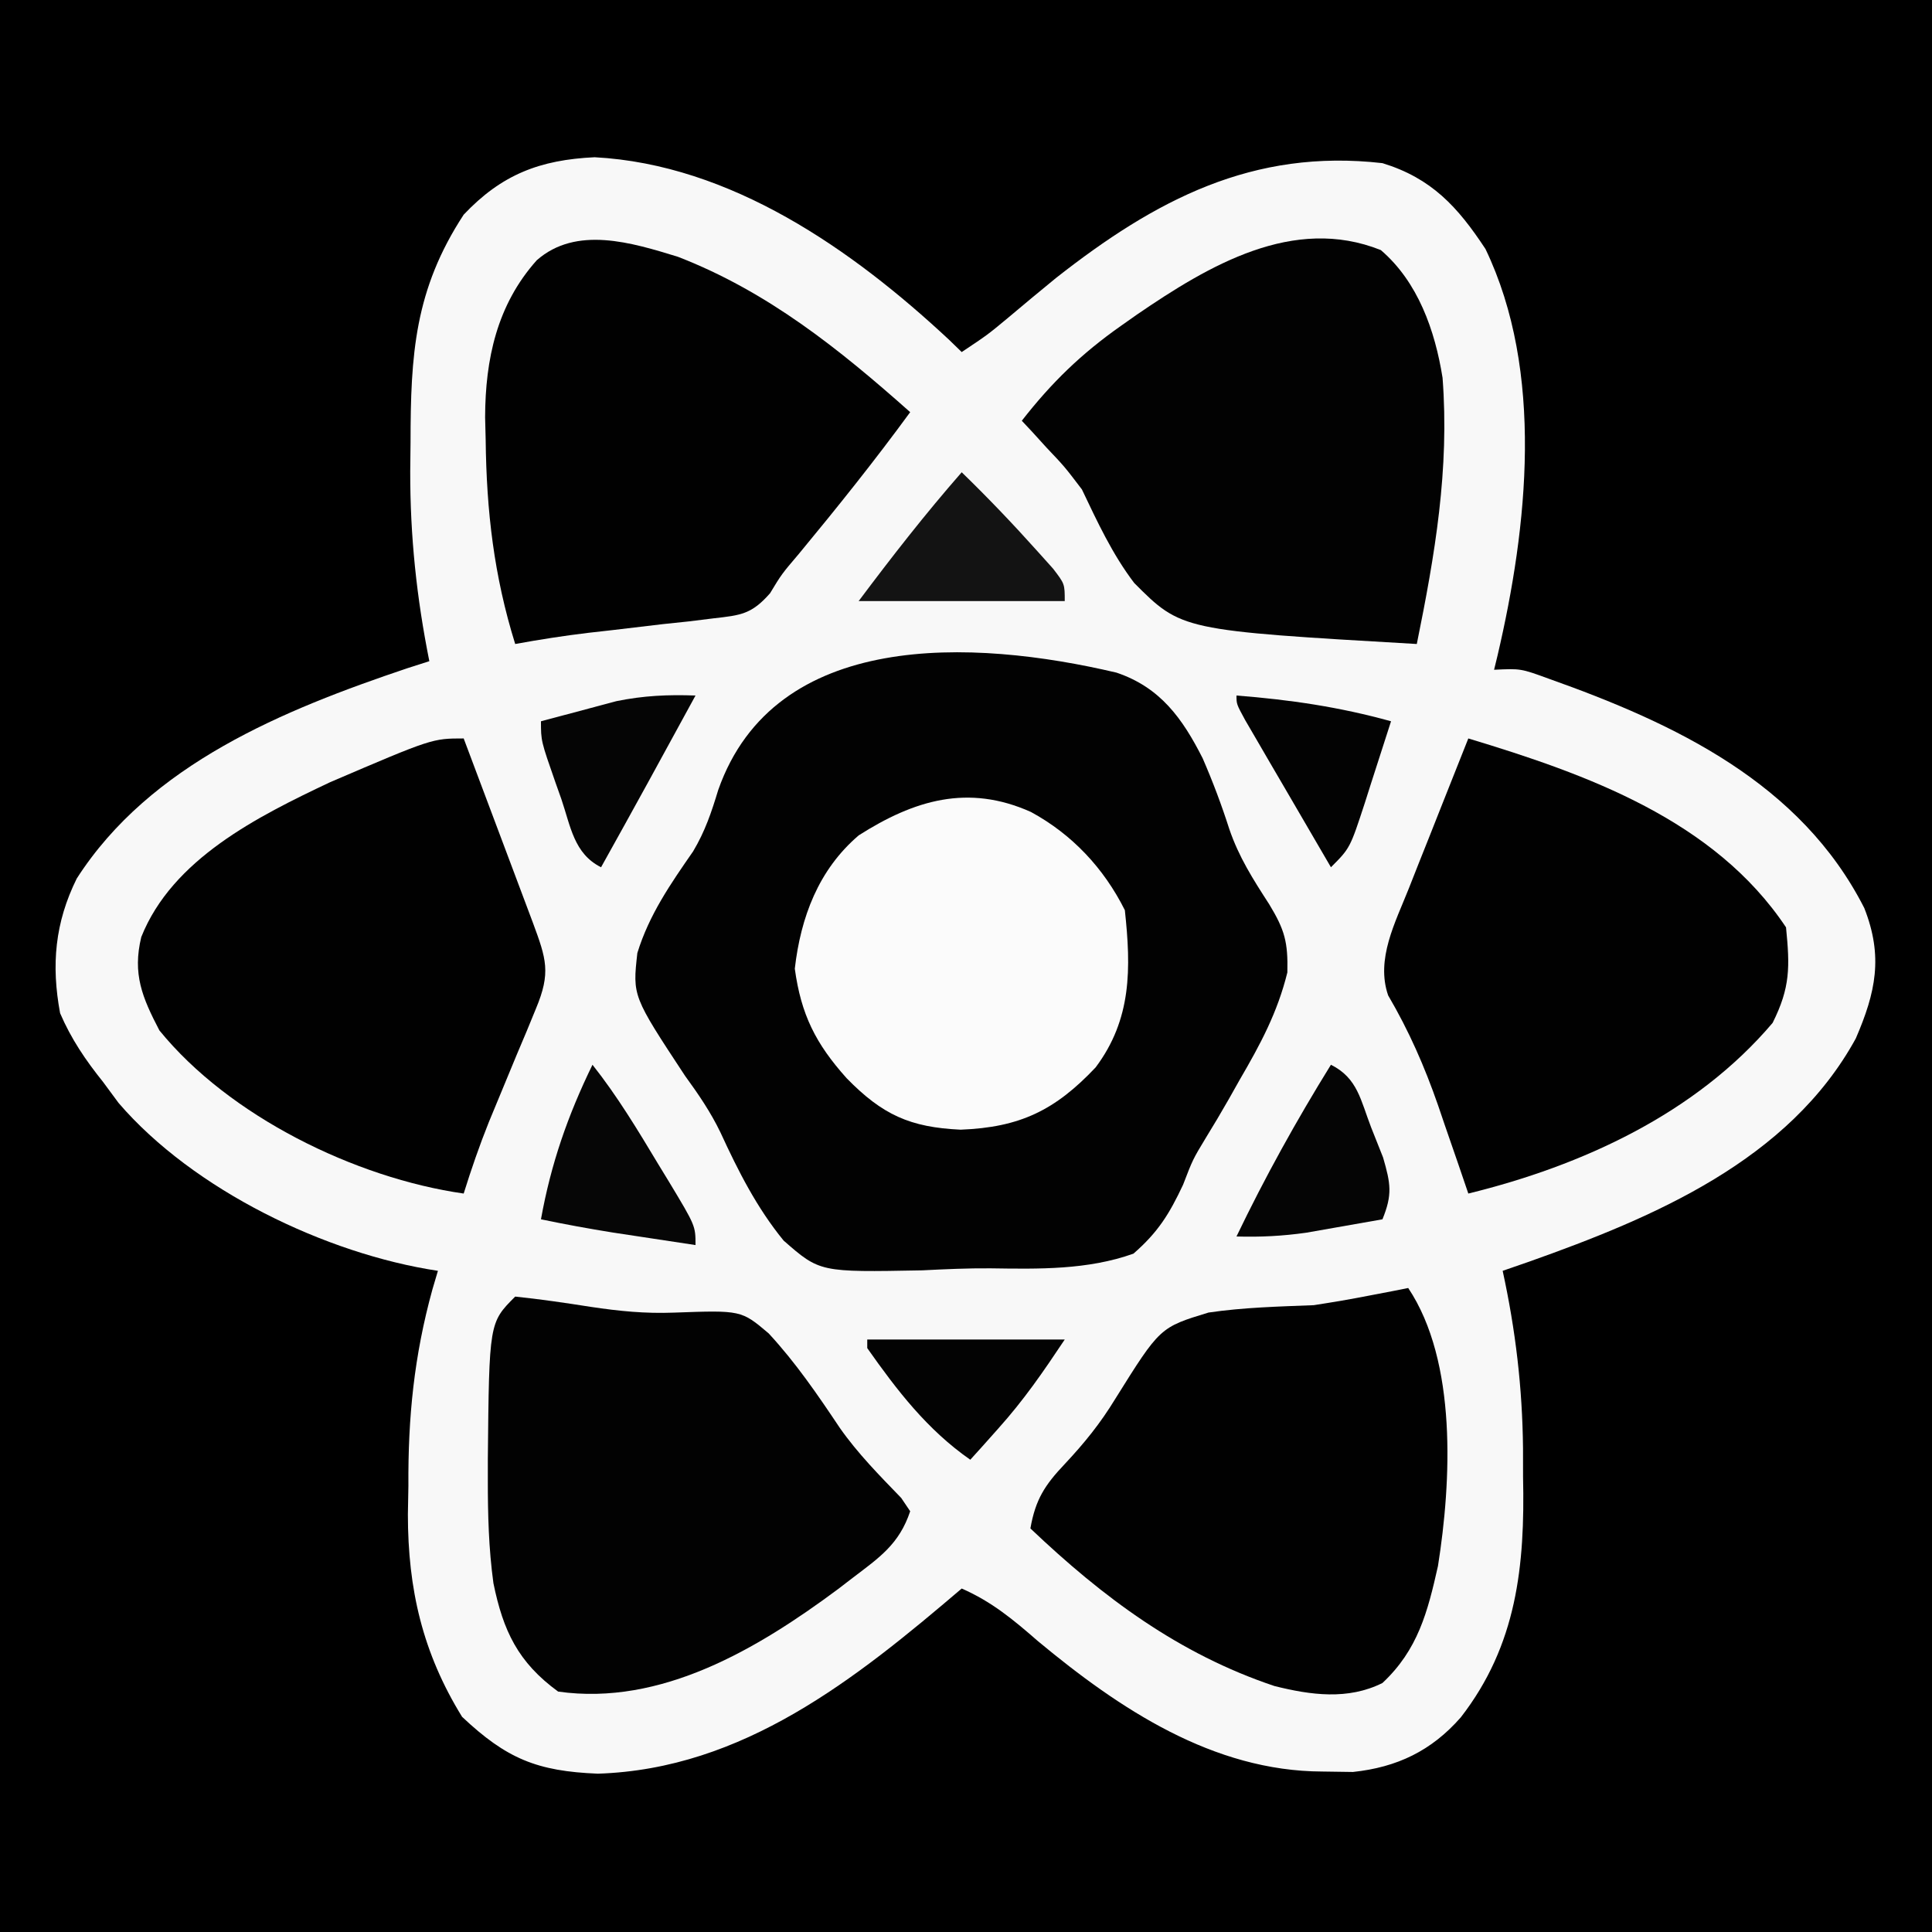 <?xml version="1.0" encoding="UTF-8"?>
<svg version="1.1" xmlns="http://www.w3.org/2000/svg" width="225" height="225">
<rect width="100%" height="100%" fill="#808080" stroke="none"/>
<path d="M0 0 C74.25 0 148.5 0 225 0 C225 74.25 225 148.5 225 225 C150.75 225 76.5 225 0 225 C0 150.75 0 76.5 0 0 Z " fill="#F8F8F8" transform="translate(0,0)"/>
<path d="M0 0 C74.25 0 148.5 0 225 0 C225 74.25 225 148.5 225 225 C150.75 225 76.5 225 0 225 C0 150.75 0 76.5 0 0 Z M54 25 C48.279 33.747 47.818 41.298 47.812 51.5 C47.794 53.182 47.794 53.182 47.775 54.898 C47.762 62.46 48.515 69.587 50 77 C49.163 77.268 48.327 77.536 47.465 77.812 C33.021 82.675 17.5 88.983 8.938 102.312 C6.395 107.451 5.954 112.382 7 118 C8.298 121.011 9.956 123.45 12 126 C12.598 126.81 13.196 127.619 13.812 128.453 C22.507 138.576 37.962 146.035 51 148 C50.789 148.715 50.577 149.429 50.359 150.166 C48.224 157.911 47.51 165.048 47.562 173.062 C47.533 174.703 47.533 174.703 47.502 176.377 C47.507 185.078 49.215 192.486 53.812 199.938 C58.984 204.814 62.539 206.279 69.625 206.562 C86.547 206.024 99.636 195.546 112 185 C115.494 186.529 118.01 188.626 120.875 191.125 C130.395 199.035 141.282 206.271 154 206.312 C155.763 206.338 155.763 206.338 157.562 206.363 C162.696 205.821 166.713 203.9 170.125 200 C176.657 191.581 177.606 182.346 177.375 172 C177.374 170.902 177.372 169.803 177.371 168.672 C177.296 161.594 176.505 154.914 175 148 C176.016 147.648 177.032 147.296 178.078 146.934 C192.612 141.776 208.35 135.138 216.125 120.938 C218.444 115.571 219.341 111.402 217.113 105.75 C209.703 91.176 195.085 84.269 180.336 79.031 C177.104 77.852 177.104 77.852 174 78 C174.133 77.455 174.266 76.909 174.402 76.348 C177.916 61.343 179.86 43.302 173 29 C169.762 24.082 166.72 20.755 161 19 C145.906 17.278 134.559 23.272 122.969 32.383 C121.072 33.935 119.185 35.501 117.312 37.082 C115 39 115 39 112 41 C111.513 40.527 111.025 40.054 110.523 39.566 C99.231 29.034 85.104 19.16 69.25 18.312 C62.866 18.613 58.419 20.324 54 25 Z " fill="#000000" transform="translate(0,0)"/>
<path d="M0 0 C5.106 1.724 7.687 5.342 10.034 9.978 C11.214 12.696 12.23 15.391 13.133 18.212 C14.258 21.504 15.9 24.062 17.784 26.978 C19.593 29.963 19.978 31.379 19.897 34.912 C18.742 39.595 16.761 43.27 14.346 47.415 C13.726 48.518 13.726 48.518 13.092 49.642 C12.221 51.174 11.32 52.69 10.395 54.19 C8.885 56.689 8.885 56.689 7.753 59.635 C6.146 63.057 4.834 65.172 1.971 67.665 C-3.368 69.571 -9.068 69.457 -14.67 69.374 C-17.335 69.353 -19.967 69.475 -22.628 69.609 C-34.548 69.835 -34.548 69.835 -38.767 66.145 C-41.899 62.315 -44.052 58.05 -46.113 53.574 C-47.261 51.181 -48.696 49.09 -50.255 46.947 C-56.365 37.668 -56.365 37.668 -55.803 32.65 C-54.431 28.197 -51.944 24.611 -49.308 20.814 C-47.914 18.473 -47.174 16.266 -46.384 13.662 C-39.793 -5.053 -16.732 -3.944 0 0 Z " fill="#020202" transform="translate(130.029,78.335)"/>
<path d="M0 0 C1.48 3.937 2.959 7.875 4.438 11.812 C4.858 12.932 5.279 14.052 5.713 15.205 C6.116 16.278 6.519 17.351 6.934 18.457 C7.305 19.447 7.677 20.437 8.06 21.456 C9.627 25.697 10.166 27.275 8.418 31.457 C8.063 32.323 7.708 33.188 7.342 34.08 C6.961 34.982 6.58 35.883 6.188 36.812 C5.45 38.589 4.715 40.367 3.98 42.145 C3.461 43.399 3.461 43.399 2.931 44.678 C1.833 47.416 0.879 50.185 0 53 C-12.635 51.195 -27.326 43.983 -35.438 34 C-37.428 30.178 -38.589 27.439 -37.547 23.125 C-33.927 14.039 -23.988 9.081 -15.562 5.098 C-3.662 0 -3.662 0 0 0 Z " fill="#010101" transform="translate(54,86)"/>
<path d="M0 0 C2.948 0.307 5.866 0.736 8.794 1.196 C12.127 1.695 15.113 1.996 18.5 1.867 C26.328 1.585 26.328 1.585 29.517 4.284 C32.657 7.676 35.23 11.44 37.794 15.276 C39.886 18.266 42.423 20.832 44.953 23.449 C45.299 23.961 45.644 24.473 46 25 C44.721 28.838 42.418 30.385 39.312 32.75 C38.74 33.189 38.168 33.628 37.579 34.08 C28.226 41.028 17 47.706 5 46 C0.326 42.592 -1.401 38.929 -2.535 33.383 C-3.091 29.334 -3.191 25.394 -3.188 21.312 C-3.187 20.522 -3.187 19.731 -3.187 18.916 C-3.033 3.033 -3.033 3.033 0 0 Z " fill="#020202" transform="translate(60,151)"/>
<path d="M0 0 C4.315 3.698 6.308 9.343 7.188 14.875 C8.003 25.535 6.303 35.476 4.188 45.875 C-23.214 44.288 -23.214 44.288 -28.719 38.773 C-31.277 35.408 -32.999 31.68 -34.812 27.875 C-36.84 25.209 -36.84 25.209 -38.938 23 C-39.497 22.384 -40.056 21.768 -40.633 21.133 C-41.217 20.51 -41.217 20.51 -41.812 19.875 C-38.347 15.425 -34.858 12.048 -30.25 8.812 C-29.64 8.383 -29.03 7.953 -28.402 7.51 C-20.044 1.793 -10.187 -4.075 0 0 Z " fill="#020202" transform="translate(160.812,29.125)"/>
<path d="M0 0 C5.728 8.592 5.023 22.543 3.465 32.379 C2.262 37.734 1.133 42.133 -3 46 C-7.021 48.01 -11.359 47.411 -15.586 46.352 C-26.721 42.619 -35.562 36.022 -44 28 C-43.41 24.638 -42.332 22.961 -40 20.5 C-37.698 18.045 -35.858 15.767 -34.098 12.883 C-28.912 4.582 -28.912 4.582 -23.254 2.859 C-19.186 2.261 -15.105 2.161 -11 2 C-8.826 1.668 -6.658 1.299 -4.5 0.875 C-3.623 0.707 -2.747 0.54 -1.844 0.367 C-0.931 0.185 -0.931 0.185 0 0 Z " fill="#010101" transform="translate(164,150)"/>
<path d="M0 0 C10.434 4.04 18.768 10.728 27.059 18.098 C22.928 23.75 18.571 29.188 14.109 34.582 C12.087 36.96 12.087 36.96 10.736 39.192 C8.59 41.63 7.355 41.748 4.164 42.109 C2.73 42.286 2.73 42.286 1.268 42.467 C0.27 42.572 -0.727 42.677 -1.754 42.785 C-3.719 43.018 -5.684 43.251 -7.648 43.484 C-8.567 43.588 -9.486 43.692 -10.432 43.798 C-13.286 44.139 -16.113 44.584 -18.941 45.098 C-21.417 37.156 -22.285 29.628 -22.379 21.348 C-22.401 20.473 -22.423 19.599 -22.445 18.698 C-22.425 11.923 -21.063 5.592 -16.431 0.407 C-11.826 -3.641 -5.383 -1.652 0 0 Z " fill="#010101" transform="translate(78.941,29.902)"/>
<path d="M0 0 C13.811 4.172 28.659 9.488 37 22 C37.452 26.599 37.51 28.981 35.438 33.125 C26.491 43.677 13.3 49.739 0 53 C-0.387 51.866 -0.773 50.731 -1.172 49.562 C-1.698 48.042 -2.224 46.521 -2.75 45 C-3.003 44.256 -3.255 43.512 -3.516 42.746 C-5.095 38.205 -6.903 34.075 -9.337 29.922 C-10.795 25.697 -8.501 21.432 -6.934 17.48 C-6.329 15.948 -6.329 15.948 -5.713 14.385 C-5.292 13.33 -4.871 12.275 -4.438 11.188 C-4.013 10.113 -3.588 9.039 -3.15 7.932 C-2.104 5.286 -1.054 2.642 0 0 Z " fill="#010101" transform="translate(171,86)"/>
<path d="M0 0 C4.797 2.604 8.495 6.553 10.938 11.438 C11.669 18.23 11.745 24.129 7.535 29.746 C2.823 34.735 -1.261 36.734 -8.188 37 C-14.091 36.725 -17.297 35.265 -21.457 31.012 C-25.087 26.963 -26.768 23.584 -27.5 18.25 C-26.812 12.257 -24.739 6.724 -20.055 2.723 C-13.6 -1.386 -7.323 -3.283 0 0 Z " fill="#FBFBFB" transform="translate(120.062,94.562)"/>
<path d="M0 0 C3.056 2.963 5.971 6.017 8.812 9.188 C9.417 9.862 10.022 10.536 10.645 11.23 C12 13 12 13 12 15 C4.08 15 -3.84 15 -12 15 C-8.072 9.763 -4.275 4.886 0 0 Z " fill="#131313" transform="translate(112,55)"/>
<path d="M0 0 C3.12 1.56 3.451 4.128 4.688 7.312 C5.145 8.464 5.603 9.615 6.074 10.801 C6.96 13.863 7.177 15.112 6 18 C4.105 18.338 2.209 18.671 0.312 19 C-0.743 19.186 -1.799 19.371 -2.887 19.562 C-5.649 19.951 -8.217 20.083 -11 20 C-7.683 13.101 -4.03 6.508 0 0 Z " fill="#050505" transform="translate(155,124)"/>
<path d="M0 0 C2.908 3.67 5.281 7.619 7.688 11.625 C8.103 12.306 8.519 12.986 8.947 13.688 C12 18.76 12 18.76 12 21 C9.937 20.689 7.875 20.376 5.812 20.062 C4.664 19.888 3.515 19.714 2.332 19.535 C-0.463 19.086 -3.229 18.579 -6 18 C-4.838 11.533 -2.875 5.904 0 0 Z " fill="#060606" transform="translate(69,124)"/>
<path d="M0 0 C-3.636 6.684 -7.292 13.356 -11 20 C-14.161 18.42 -14.543 15.236 -15.625 12.062 C-15.854 11.416 -16.084 10.77 -16.32 10.104 C-18 5.289 -18 5.289 -18 3 C-16.127 2.491 -14.252 1.993 -12.375 1.5 C-11.331 1.222 -10.287 0.943 -9.211 0.656 C-6.043 0.009 -3.223 -0.116 0 0 Z " fill="#050505" transform="translate(81,81)"/>
<path d="M0 0 C7.59 0 15.18 0 23 0 C20.445 3.833 18.254 7.024 15.25 10.375 C14.636 11.063 14.023 11.752 13.391 12.461 C12.702 13.223 12.702 13.223 12 14 C6.993 10.511 3.483 5.948 0 1 C0 0.67 0 0.34 0 0 Z " fill="#030303" transform="translate(101,156)"/>
<path d="M0 0 C6.205 0.483 11.999 1.333 18 3 C17.216 5.461 16.423 7.919 15.625 10.375 C15.403 11.074 15.182 11.772 14.953 12.492 C13.227 17.773 13.227 17.773 11 20 C9.163 16.856 7.331 13.71 5.5 10.562 C4.975 9.665 4.451 8.767 3.91 7.842 C3.166 6.561 3.166 6.561 2.406 5.254 C1.945 4.463 1.485 3.672 1.01 2.858 C0 1 0 1 0 0 Z " fill="#030303" transform="translate(144,81)"/>
</svg>
